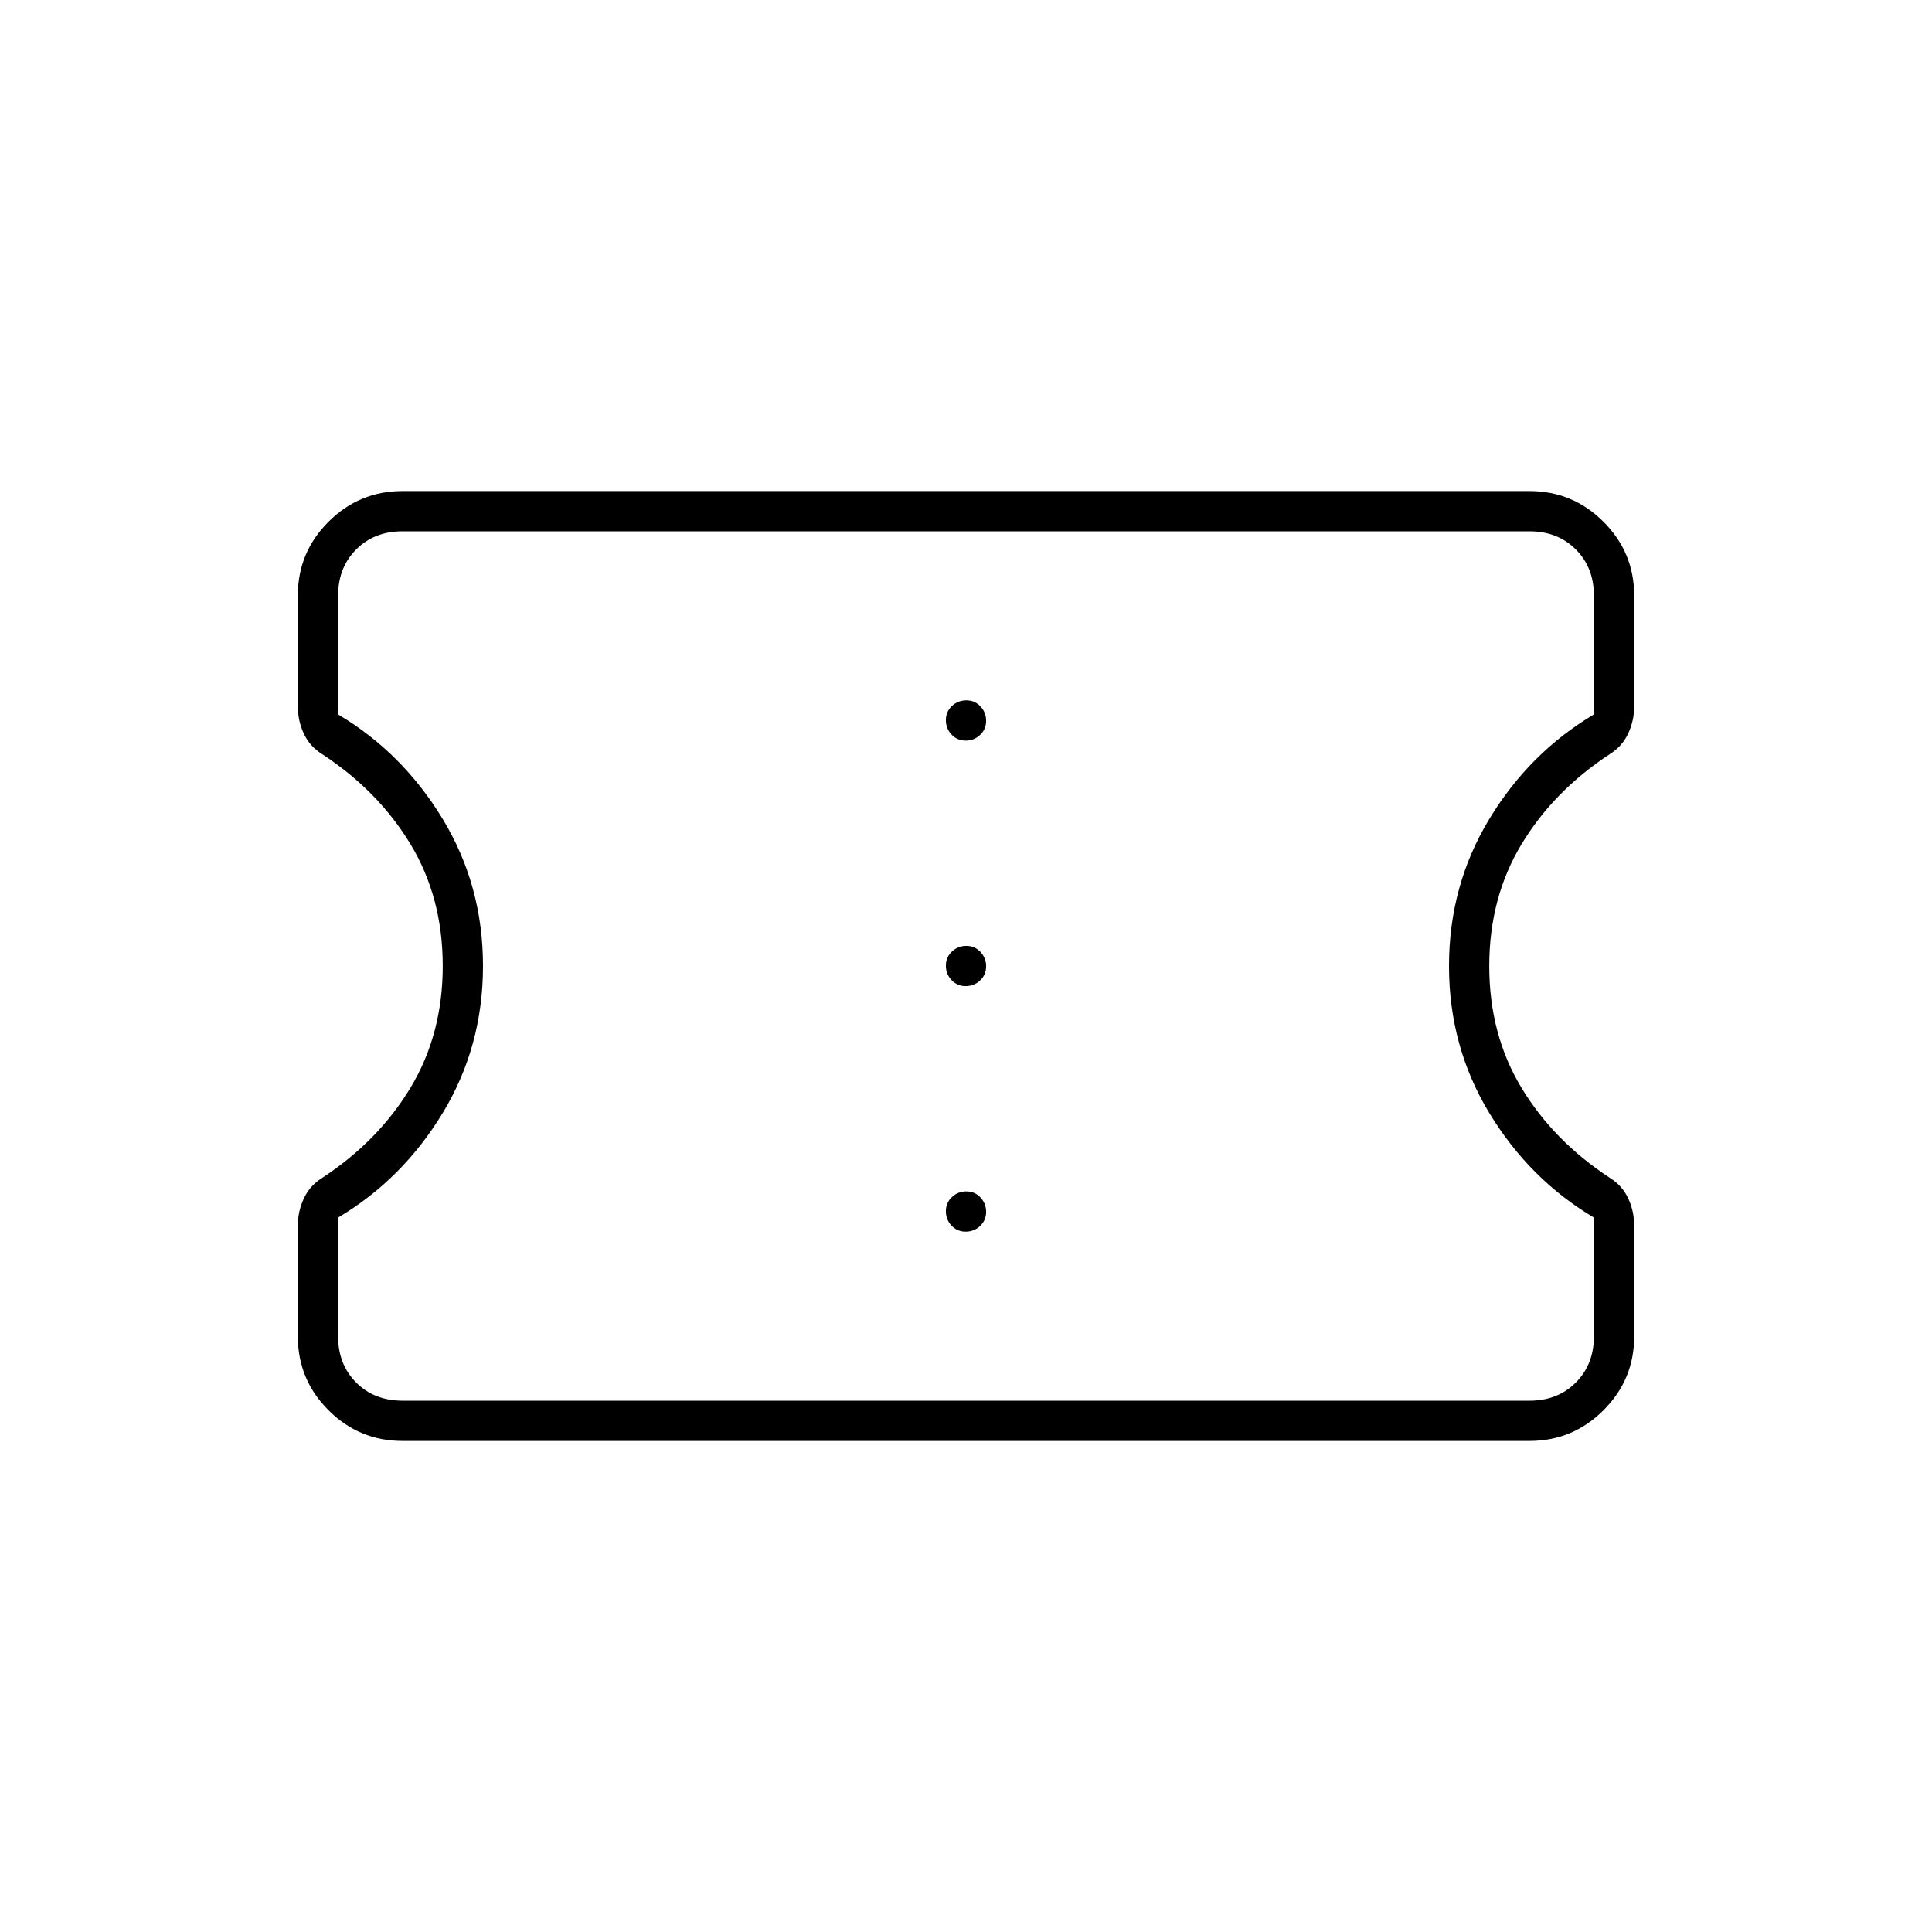 <svg xmlns="http://www.w3.org/2000/svg" height="20" viewBox="0 -960 960 960" width="20"><path d="M200-244q-21.45 0-36.73-15.23Q148-274.47 148-295.86v-55.26q0-6.88 2.93-13.26 2.93-6.39 9.03-10.24Q188-393 204-419.54q16-26.55 16-60.5 0-33.96-16-60.46t-44.04-44.85q-6.1-3.84-9.03-10.19Q148-601.89 148-609v-55.19q0-21.37 15.27-36.59Q178.55-716 200-716h560q21.45 0 36.72 15.23Q812-685.53 812-664.14v55.26q0 6.88-2.93 13.26-2.93 6.39-9.03 10.24Q772-567 756-540.46q-16 26.55-16 60.5 0 33.96 16 60.46t44.04 44.85q6.1 3.84 9.03 10.19Q812-358.11 812-351v55.19q0 21.37-15.28 36.59Q781.45-244 760-244H200Zm0-20h560q14 0 23-9t9-23v-59q-32-19-52-52t-20-73q0-40 20-73t52-52v-59q0-14-9-23t-23-9H200q-14 0-23 9t-9 23v59q32 19 52 52t20 73q0 40-20 73t-52 52v59q0 14 9 23t23 9Zm279.82-84q4.18 0 7.18-2.82 3-2.83 3-7 0-4.18-2.82-7.18-2.83-3-7-3-4.18 0-7.18 2.82-3 2.83-3 7 0 4.18 2.82 7.18 2.83 3 7 3Zm0-122q4.18 0 7.18-2.82 3-2.83 3-7 0-4.18-2.82-7.18-2.83-3-7-3-4.18 0-7.18 2.82-3 2.83-3 7 0 4.18 2.82 7.18 2.83 3 7 3Zm0-122q4.18 0 7.18-2.82 3-2.83 3-7 0-4.18-2.82-7.18-2.83-3-7-3-4.18 0-7.18 2.82-3 2.83-3 7 0 4.18 2.82 7.18 2.83 3 7 3Zm.18 112Z"/></svg>